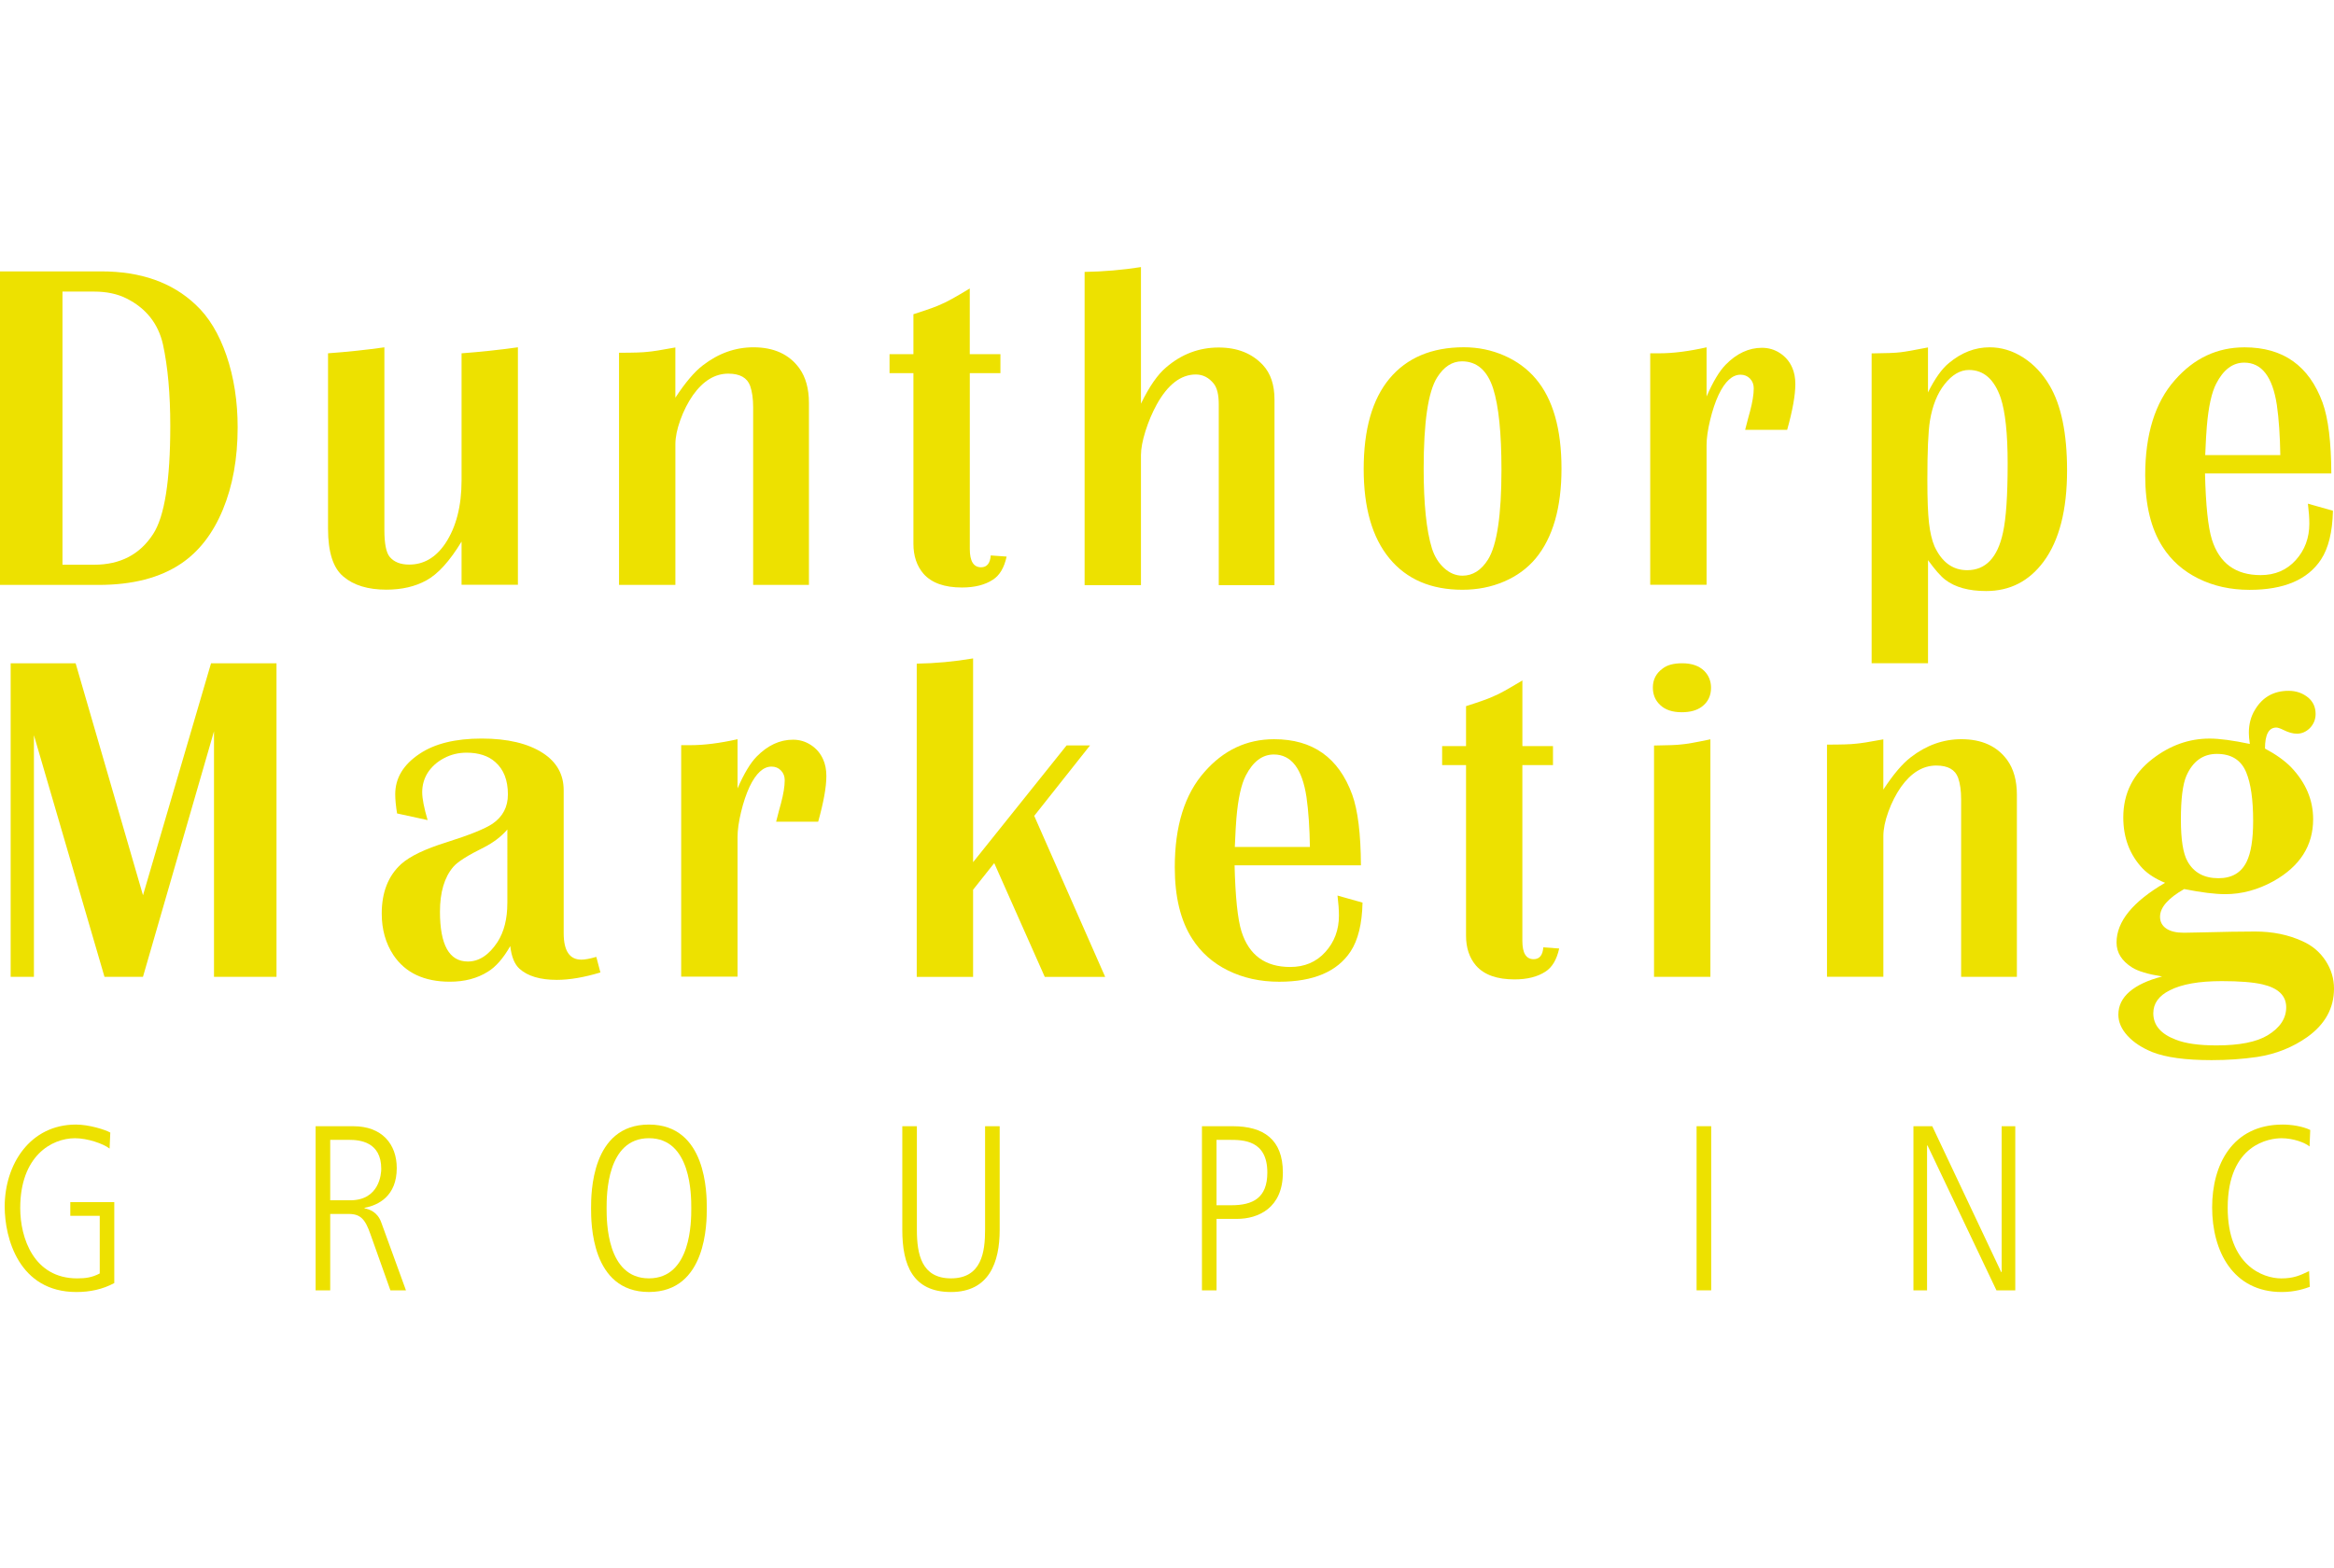 <?xml version="1.0" encoding="utf-8"?>
<!-- Generator: Adobe Illustrator 16.0.0, SVG Export Plug-In . SVG Version: 6.00 Build 0)  -->
<!DOCTYPE svg PUBLIC "-//W3C//DTD SVG 1.1//EN" "http://www.w3.org/Graphics/SVG/1.1/DTD/svg11.dtd">
<svg version="1.1" id="Layer_1" xmlns="http://www.w3.org/2000/svg" xmlns:xlink="http://www.w3.org/1999/xlink" x="0px" y="0px"
	 width="90px" height="60.487px" viewBox="0 0 90 60.487" enable-background="new 0 0 90 60.487" xml:space="preserve">
<path fill="#EDE100" d="M2.409,11.247h1.222c0.482,0,0.899,0.089,1.252,0.267c0.752,0.379,1.219,0.97,1.401,1.771
	c0.188,0.866,0.282,1.914,0.282,3.141c0,2.105-0.22,3.497-0.661,4.172c-0.511,0.79-1.269,1.184-2.274,1.184H2.409V11.247z
	 M3.799,22.561c1.31,0,2.373-0.274,3.187-0.824c0.69-0.466,1.226-1.159,1.607-2.078c0.38-0.918,0.571-1.977,0.571-3.176
	c0-1.004-0.143-1.925-0.429-2.764c-0.287-0.839-0.683-1.495-1.191-1.967c-0.903-0.856-2.115-1.284-3.638-1.284H0v12.093H3.799z"/>
<path fill="#EDE100" d="M19.971,13.396v9.159h-2.173V20.89c-0.46,0.757-0.914,1.257-1.362,1.499
	c-0.431,0.236-0.943,0.355-1.539,0.355c-0.708,0-1.26-0.168-1.655-0.505c-0.395-0.325-0.593-0.94-0.593-1.845v-6.767
	c0.736-0.053,1.46-0.13,2.173-0.23v7.042c0,0.528,0.068,0.875,0.204,1.039c0.166,0.2,0.417,0.299,0.753,0.299
	c0.561,0,1.024-0.271,1.391-0.813c0.419-0.63,0.628-1.442,0.628-2.438v-4.898C18.525,13.573,19.25,13.497,19.971,13.396z"/>
<path fill="#EDE100" d="M31.192,22.561h-2.15v-6.849c0-0.333-0.039-0.608-0.116-0.828c-0.114-0.314-0.394-0.472-0.842-0.472
	c-0.514,0-0.967,0.275-1.361,0.826c-0.197,0.284-0.36,0.604-0.488,0.958s-0.192,0.669-0.192,0.941v5.424H23.87v-8.955
	c0.563,0,0.932-0.012,1.108-0.036c0.169-0.012,0.525-0.068,1.064-0.168v1.938c0.386-0.588,0.739-1.004,1.06-1.248
	c0.6-0.463,1.25-0.696,1.952-0.696c0.784,0,1.372,0.268,1.764,0.802c0.25,0.345,0.375,0.793,0.375,1.346V22.561z"/>
<path fill="#EDE100" d="M38.577,13.662v0.732h-1.181v6.782c0,0.47,0.145,0.705,0.435,0.705c0.225,0,0.349-0.152,0.373-0.457
	l0.612,0.044c-0.094,0.43-0.271,0.727-0.53,0.892c-0.306,0.201-0.703,0.301-1.192,0.301c-0.677,0-1.171-0.177-1.483-0.53
	c-0.259-0.301-0.389-0.687-0.389-1.158v-6.579h-0.921v-0.732h0.921v-1.542c0.557-0.177,0.918-0.307,1.082-0.39
	c0.182-0.071,0.545-0.272,1.091-0.603v2.534H38.577z"/>
<path fill="#EDE100" d="M41.823,22.569V10.488c0.733-0.012,1.458-0.074,2.173-0.186v5.268c0.32-0.659,0.643-1.125,0.97-1.399
	c0.593-0.511,1.269-0.767,2.027-0.767c0.718,0,1.286,0.226,1.707,0.678c0.297,0.321,0.445,0.764,0.445,1.329v7.158h-2.149v-6.972
	c0-0.366-0.063-0.63-0.188-0.792c-0.19-0.24-0.423-0.36-0.697-0.36c-0.576,0-1.08,0.386-1.508,1.158
	c-0.172,0.315-0.317,0.656-0.433,1.024s-0.174,0.677-0.174,0.926v5.017H41.823z"/>
<path fill="#EDE100" d="M57.577,14.987c0.214,0.675,0.32,1.72,0.32,3.134c0,1.749-0.173,2.902-0.517,3.459
	c-0.262,0.417-0.591,0.625-0.987,0.625c-0.256,0-0.49-0.097-0.704-0.291c-0.214-0.193-0.371-0.446-0.472-0.757
	c-0.214-0.692-0.32-1.72-0.32-3.082c0-1.79,0.172-2.961,0.517-3.513c0.261-0.417,0.581-0.625,0.962-0.625
	C56.95,13.939,57.352,14.289,57.577,14.987z M53.575,14.608c-0.661,0.797-0.991,1.959-0.991,3.486c0,1.493,0.33,2.64,0.991,3.442
	c0.667,0.809,1.606,1.212,2.818,1.212c0.578,0,1.114-0.106,1.607-0.318s0.899-0.51,1.219-0.894c0.661-0.802,0.993-1.956,0.993-3.46
	c0-1.534-0.332-2.69-0.993-3.469c-0.325-0.383-0.731-0.681-1.219-0.894s-1.005-0.319-1.555-0.319
	C55.206,13.396,54.248,13.8,53.575,14.608z"/>
<path fill="#EDE100" d="M68.914,16.579h-1.62c0.091-0.356,0.152-0.592,0.187-0.708c0.096-0.362,0.144-0.659,0.144-0.893
	c0-0.151-0.048-0.277-0.145-0.376s-0.219-0.149-0.364-0.149c-0.317,0-0.599,0.258-0.844,0.772c-0.13,0.275-0.238,0.602-0.329,0.979
	c-0.091,0.377-0.137,0.701-0.137,0.97v5.381h-2.173v-8.928c0.169,0,0.293,0,0.369,0c0.517,0,1.117-0.077,1.804-0.23v1.896
	c0.249-0.57,0.493-0.979,0.736-1.226c0.426-0.435,0.894-0.652,1.401-0.652c0.255,0,0.487,0.069,0.696,0.207
	c0.21,0.138,0.366,0.322,0.466,0.551c0.083,0.183,0.124,0.397,0.124,0.644C69.229,15.239,69.124,15.827,68.914,16.579z"/>
<path fill="#EDE100" d="M77.149,15.351c0.177,0.538,0.267,1.379,0.267,2.524c0,1.234-0.06,2.12-0.178,2.657
	c-0.207,0.974-0.668,1.461-1.383,1.461c-0.556,0-0.976-0.307-1.26-0.921c-0.1-0.236-0.171-0.538-0.212-0.904
	c-0.042-0.366-0.063-0.918-0.063-1.656c0-1.104,0.032-1.863,0.098-2.276c0.095-0.584,0.283-1.057,0.567-1.417
	c0.289-0.366,0.603-0.549,0.939-0.549C76.493,14.27,76.901,14.63,77.149,15.351z M74.345,25.583v-3.978
	c0.267,0.368,0.487,0.62,0.665,0.756c0.378,0.291,0.904,0.436,1.577,0.436c0.916,0,1.654-0.378,2.216-1.135
	c0.603-0.816,0.904-1.989,0.904-3.521c0-1.424-0.226-2.515-0.674-3.272c-0.271-0.461-0.612-0.821-1.02-1.082
	s-0.839-0.391-1.293-0.391c-0.563,0-1.085,0.203-1.569,0.607c-0.271,0.22-0.54,0.598-0.807,1.133v-1.735
	c-0.537,0.106-0.891,0.168-1.061,0.186c-0.175,0.024-0.546,0.039-1.112,0.044v11.951H74.345z"/>
<path fill="#EDE100" d="M85.096,16.451c0.064-0.765,0.186-1.316,0.363-1.655c0.277-0.54,0.638-0.809,1.08-0.809
	c0.674,0,1.093,0.545,1.258,1.636c0.077,0.54,0.121,1.184,0.133,1.93h-2.896C85.057,17.008,85.078,16.64,85.096,16.451z
	 M89.049,20.197c0,0.551-0.174,1.019-0.522,1.406s-0.801,0.58-1.356,0.58c-0.964,0-1.59-0.457-1.879-1.372
	c-0.148-0.475-0.237-1.324-0.266-2.549h4.871c-0.006-1.215-0.118-2.125-0.336-2.73c-0.52-1.423-1.522-2.135-3.01-2.135
	c-1.056,0-1.952,0.422-2.689,1.266c-0.761,0.861-1.142,2.085-1.142,3.672c0,1.145,0.224,2.064,0.673,2.761
	c0.336,0.525,0.796,0.932,1.381,1.221c0.583,0.289,1.241,0.434,1.973,0.434c1.321,0,2.238-0.39,2.752-1.169
	c0.289-0.44,0.442-1.067,0.46-1.882l-0.965-0.273C89.03,19.718,89.049,19.975,89.049,20.197z"/>
<path fill="#EDE100" d="M10.662,25.583v12.094H8.252v-9.47l-2.739,9.47H4.029l-2.721-9.319v9.319H0.411V25.583h2.505l2.598,8.949
	l2.624-8.949H10.662z"/>
<path fill="#EDE100" d="M19.563,34.837c0,0.603-0.126,1.102-0.378,1.497c-0.33,0.502-0.711,0.753-1.146,0.753
	c-0.716,0-1.074-0.641-1.074-1.921c0-0.75,0.17-1.325,0.511-1.727c0.164-0.195,0.563-0.448,1.198-0.761
	c0.358-0.184,0.655-0.411,0.89-0.683V34.837z M22.994,36.908c-0.248,0.072-0.44,0.107-0.576,0.107c-0.455,0-0.682-0.34-0.682-1.02
	v-5.513c0-0.608-0.266-1.085-0.795-1.431c-0.578-0.376-1.367-0.564-2.369-0.564c-1.014,0-1.812,0.197-2.395,0.59
	c-0.625,0.416-0.937,0.936-0.937,1.559c0,0.202,0.024,0.449,0.071,0.74l1.178,0.256c-0.14-0.475-0.209-0.834-0.209-1.075
	c0-0.271,0.07-0.521,0.211-0.749c0.153-0.234,0.363-0.424,0.63-0.564c0.267-0.142,0.557-0.212,0.868-0.212
	c0.47,0,0.841,0.121,1.111,0.363c0.323,0.283,0.485,0.699,0.485,1.248c0,0.479-0.195,0.853-0.585,1.124
	c-0.284,0.195-0.883,0.437-1.799,0.727c-0.815,0.254-1.392,0.53-1.728,0.831c-0.502,0.454-0.753,1.093-0.753,1.912
	c0,0.613,0.15,1.148,0.451,1.603c0.46,0.685,1.187,1.026,2.177,1.026c0.567,0,1.053-0.128,1.461-0.384
	c0.307-0.185,0.596-0.515,0.867-0.99c0.047,0.411,0.165,0.701,0.354,0.872c0.318,0.288,0.799,0.431,1.442,0.431
	c0.489,0,1.049-0.095,1.68-0.286L22.994,36.908z"/>
<path fill="#EDE100" d="M31.549,31.695h-1.621c0.09-0.355,0.152-0.592,0.187-0.709c0.096-0.361,0.144-0.658,0.144-0.892
	c0-0.151-0.048-0.277-0.145-0.376c-0.097-0.1-0.218-0.149-0.365-0.149c-0.316,0-0.597,0.259-0.843,0.772
	c-0.129,0.275-0.239,0.602-0.33,0.979s-0.136,0.7-0.136,0.97v5.381h-2.173v-8.929c0.169,0,0.293,0,0.369,0
	c0.516,0,1.117-0.076,1.804-0.229v1.896c0.249-0.57,0.494-0.979,0.736-1.226c0.426-0.434,0.893-0.652,1.402-0.652
	c0.254,0,0.486,0.069,0.696,0.208c0.21,0.138,0.365,0.322,0.466,0.551c0.083,0.182,0.125,0.396,0.125,0.644
	C31.865,30.355,31.759,30.943,31.549,31.695z"/>
<path fill="#EDE100" d="M42.032,28.752l-2.152,2.717l2.736,6.211h-2.329l-1.949-4.389l-0.815,1.027v3.361h-2.173V25.598
	c0.724-0.012,1.449-0.079,2.173-0.202v7.86l3.605-4.504H42.032z"/>
<path fill="#EDE100" d="M47.676,31.566c0.065-0.765,0.187-1.315,0.363-1.653c0.278-0.54,0.639-0.811,1.081-0.811
	c0.673,0,1.093,0.547,1.258,1.638c0.077,0.539,0.121,1.183,0.133,1.93h-2.896C47.639,32.125,47.658,31.757,47.676,31.566z
	 M51.63,35.314c0,0.551-0.175,1.02-0.523,1.405c-0.349,0.387-0.801,0.579-1.356,0.579c-0.963,0-1.589-0.456-1.879-1.371
	c-0.147-0.474-0.236-1.324-0.266-2.55h4.872c-0.006-1.215-0.118-2.126-0.337-2.73c-0.52-1.423-1.522-2.135-3.01-2.135
	c-1.056,0-1.952,0.422-2.689,1.266C45.68,30.64,45.3,31.863,45.3,33.45c0,1.146,0.224,2.065,0.673,2.761
	c0.336,0.525,0.796,0.934,1.38,1.222c0.585,0.289,1.243,0.434,1.974,0.434c1.322,0,2.239-0.39,2.753-1.169
	c0.289-0.44,0.442-1.067,0.46-1.883l-0.965-0.272C51.61,34.835,51.63,35.092,51.63,35.314z"/>
<path fill="#EDE100" d="M59.884,28.778v0.732h-1.181v6.782c0,0.471,0.145,0.705,0.435,0.705c0.226,0,0.35-0.152,0.373-0.457
	l0.612,0.045c-0.095,0.43-0.271,0.727-0.53,0.892c-0.306,0.2-0.703,0.3-1.191,0.3c-0.677,0-1.172-0.176-1.483-0.529
	c-0.259-0.301-0.388-0.687-0.388-1.158v-6.579h-0.922v-0.732h0.922v-1.542c0.557-0.177,0.917-0.307,1.082-0.39
	c0.182-0.07,0.545-0.271,1.091-0.602v2.533H59.884z"/>
<path fill="#EDE100" d="M64.864,25.583c0.367,0,0.651,0.098,0.851,0.293c0.175,0.176,0.263,0.394,0.263,0.652
	c0,0.313-0.12,0.557-0.359,0.733c-0.192,0.142-0.45,0.211-0.771,0.211c-0.362,0-0.64-0.094-0.833-0.281
	c-0.188-0.178-0.28-0.4-0.28-0.672c0-0.306,0.126-0.55,0.377-0.732C64.285,25.651,64.536,25.583,64.864,25.583z M63.78,37.677
	v-8.921c0.55-0.006,0.905-0.021,1.069-0.044c0.175-0.012,0.543-0.077,1.104-0.195v9.16H63.78z"/>
<path fill="#EDE100" d="M77.771,37.677h-2.149v-6.848c0-0.333-0.039-0.608-0.116-0.829c-0.114-0.314-0.395-0.472-0.842-0.472
	c-0.514,0-0.968,0.275-1.361,0.826c-0.197,0.284-0.36,0.603-0.488,0.958c-0.129,0.354-0.192,0.669-0.192,0.94v5.424h-2.173v-8.955
	c0.563,0,0.933-0.012,1.108-0.035c0.17-0.012,0.525-0.067,1.064-0.168v1.938c0.386-0.589,0.739-1.005,1.061-1.249
	c0.599-0.463,1.249-0.695,1.95-0.695c0.784,0,1.373,0.268,1.765,0.802c0.249,0.345,0.374,0.794,0.374,1.346V37.677z"/>
<path fill="#EDE100" d="M86.616,29.792c0.177,0.429,0.266,1.053,0.266,1.872c0,0.707-0.083,1.229-0.248,1.568
	c-0.207,0.429-0.569,0.642-1.088,0.642c-0.555,0-0.953-0.216-1.194-0.65c-0.172-0.303-0.256-0.841-0.256-1.612
	c0-0.791,0.069-1.353,0.211-1.685c0.248-0.564,0.641-0.848,1.177-0.848C86.044,29.079,86.421,29.317,86.616,29.792z M87.775,28.063
	c0.061,0,0.152,0.031,0.277,0.093c0.195,0.097,0.368,0.144,0.517,0.144c0.184,0,0.351-0.071,0.499-0.214
	c0.148-0.155,0.223-0.337,0.223-0.545c0-0.257-0.092-0.465-0.276-0.626c-0.214-0.179-0.469-0.269-0.766-0.269
	c-0.577,0-1.01,0.246-1.301,0.739c-0.155,0.256-0.231,0.55-0.231,0.882c0,0.113,0.012,0.257,0.038,0.428
	c-0.651-0.137-1.169-0.207-1.553-0.207c-0.792,0-1.526,0.262-2.2,0.783c-0.751,0.581-1.127,1.333-1.127,2.257
	c0,0.788,0.249,1.445,0.748,1.973c0.214,0.22,0.502,0.402,0.864,0.551c-1.248,0.726-1.872,1.494-1.872,2.303
	c0,0.39,0.201,0.711,0.603,0.964c0.225,0.142,0.609,0.257,1.154,0.346c-0.548,0.142-0.966,0.337-1.254,0.584
	c-0.288,0.248-0.433,0.544-0.433,0.887c0,0.284,0.116,0.554,0.35,0.811s0.554,0.468,0.961,0.634c0.52,0.206,1.281,0.31,2.284,0.31
	c0.614,0,1.201-0.041,1.762-0.123c0.721-0.112,1.363-0.368,1.931-0.77C89.657,39.507,90,38.885,90,38.131
	c0-0.389-0.11-0.75-0.329-1.083c-0.221-0.332-0.517-0.581-0.891-0.746c-0.54-0.248-1.147-0.372-1.823-0.372
	c-0.54,0-1.217,0.012-2.027,0.033c-0.326,0.009-0.567,0.014-0.722,0.014c-0.291,0-0.516-0.054-0.676-0.162
	c-0.16-0.109-0.24-0.262-0.24-0.455c0-0.358,0.311-0.715,0.931-1.068c0.667,0.133,1.195,0.197,1.586,0.197
	c0.633,0,1.253-0.167,1.862-0.503c1.018-0.572,1.525-1.369,1.525-2.389c0-0.743-0.284-1.412-0.853-2.008
	c-0.249-0.253-0.584-0.492-1.004-0.716C87.34,28.334,87.484,28.063,87.775,28.063z M87.238,37.967
	c0.612,0.142,0.919,0.437,0.919,0.885c0,0.431-0.239,0.791-0.716,1.081c-0.431,0.26-1.087,0.39-1.971,0.39
	c-0.677,0-1.201-0.074-1.572-0.222c-0.577-0.219-0.866-0.558-0.866-1.019c0-0.378,0.212-0.673,0.637-0.885
	c0.459-0.236,1.128-0.354,2.005-0.354C86.352,37.843,86.873,37.884,87.238,37.967z"/>
<path fill="#EDE100" d="M2.711,46.369h1.696v3.121c-0.454,0.244-0.943,0.345-1.46,0.345c-2.222,0-2.766-2.087-2.766-3.293
	c0-1.624,0.971-3.166,2.748-3.166c0.508,0,1.134,0.2,1.324,0.309l-0.027,0.617c-0.245-0.19-0.853-0.399-1.333-0.399
	c-0.907,0-2.113,0.689-2.113,2.694c0,1.161,0.526,2.712,2.195,2.712c0.327,0,0.581-0.036,0.871-0.19v-2.223H2.711V46.369z"/>
<path fill="#EDE100" d="M12.733,43.966h0.735c0.399,0,1.233,0.072,1.233,1.116c0,0.181-0.063,1.215-1.197,1.215h-0.771V43.966z
	 M12.171,49.771h0.562v-2.947h0.717c0.454,0,0.635,0.208,0.834,0.78l0.771,2.167h0.599l-0.953-2.621
	c-0.145-0.408-0.462-0.508-0.644-0.544v-0.019c0.535-0.1,1.242-0.453,1.242-1.532c0-0.926-0.571-1.615-1.669-1.615h-1.46V49.771z"/>
<path fill="#EDE100" d="M23.391,46.605c0-0.499,0-2.703,1.632-2.703c1.633,0,1.633,2.204,1.633,2.703s0,2.703-1.633,2.703
	C23.391,49.309,23.391,47.104,23.391,46.605z M22.792,46.605c0,0.554,0,3.229,2.231,3.229c2.231,0,2.231-2.676,2.231-3.229
	s0-3.229-2.231-3.229C22.792,43.376,22.792,46.052,22.792,46.605z"/>
<path fill="#EDE100" d="M34.792,43.439h0.563v3.991c0,0.952,0.181,1.878,1.315,1.878c1.188,0,1.315-1.025,1.315-1.878v-3.991h0.563
	v4c0,1.252-0.408,2.396-1.878,2.396c-1.469,0-1.877-1.034-1.877-2.396V43.439z"/>
<path fill="#EDE100" d="M46.909,43.966h0.489c0.527,0,1.471,0,1.471,1.261c0,0.979-0.554,1.261-1.389,1.261h-0.571V43.966z
	 M46.348,49.771h0.562v-2.757h0.79c0.815,0,1.768-0.417,1.768-1.787c0-1.278-0.744-1.787-1.932-1.787h-1.188V49.771z"/>
<path fill="#EDE100" d="M65.421,43.439h0.563v6.331h-0.563V43.439z"/>
<path fill="#EDE100" d="M73.783,43.439h0.726l2.657,5.624h0.019v-5.624h0.525v6.331h-0.726l-2.657-5.587h-0.019v5.587h-0.525V43.439
	z"/>
<path fill="#EDE100" d="M89.066,49.635c-0.173,0.063-0.554,0.2-1.08,0.2c-1.877,0-2.685-1.569-2.685-3.266
	c0-1.633,0.771-3.193,2.722-3.193c0.326,0,0.762,0.063,1.061,0.209l-0.027,0.635c-0.172-0.145-0.625-0.317-1.079-0.317
	c-0.444,0-2.077,0.209-2.077,2.685c0,2.204,1.343,2.722,2.068,2.722c0.48,0,0.726-0.118,1.07-0.281L89.066,49.635z"/>
</svg>
